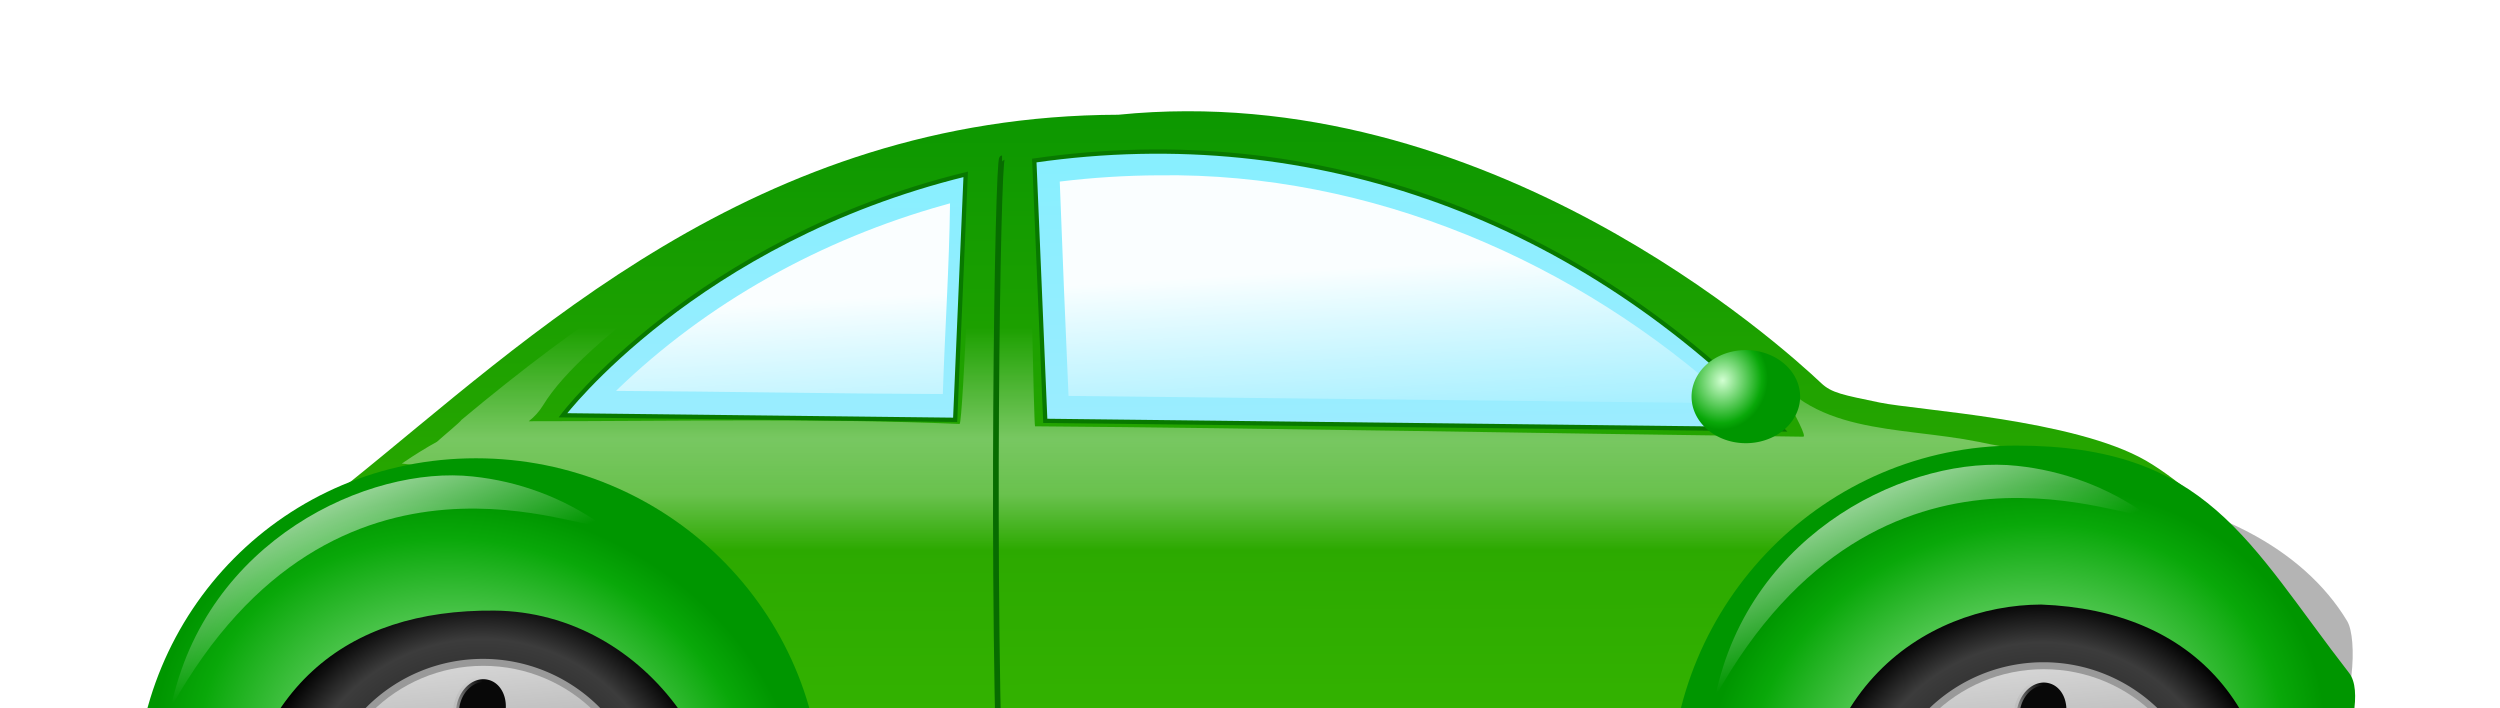 <?xml version="1.0" encoding="UTF-8" standalone="no"?>
<!-- Created with Inkscape (http://www.inkscape.org/) -->
<svg
   xmlns:dc="http://purl.org/dc/elements/1.1/"
   xmlns:cc="http://web.resource.org/cc/"
   xmlns:rdf="http://www.w3.org/1999/02/22-rdf-syntax-ns#"
   xmlns:svg="http://www.w3.org/2000/svg"
   xmlns="http://www.w3.org/2000/svg"
   xmlns:xlink="http://www.w3.org/1999/xlink"
   xmlns:sodipodi="http://sodipodi.sourceforge.net/DTD/sodipodi-0.dtd"
   xmlns:inkscape="http://www.inkscape.org/namespaces/inkscape"
   id="svg2"
   sodipodi:version="0.32"
   inkscape:version="0.46dev+devel"
   sodipodi:docbase="/home/chris/Inkscape graphics"
   sodipodi:docname="Chrisdesign_Beetle_(car).svg"
   inkscape:output_extension="org.inkscape.output.svg.inkscape"
   version="1.0" viewBox="0 0 600 170" overflow="visible">
  <defs
     id="defs4">
    <linearGradient
       inkscape:collect="always"
       id="linearGradient6250">
      <stop
         style="stop-color:#bcbcbc;stop-opacity:1;"
         offset="0"
         id="stop6252" />
      <stop
         style="stop-color:#bcbcbc;stop-opacity:0;"
         offset="1"
         id="stop6254" />
    </linearGradient>
    <linearGradient
       id="linearGradient5267">
      <stop
         style="stop-color:#222222;stop-opacity:1;"
         offset="0"
         id="stop5269" />
      <stop
         id="stop5277"
         offset="0.606"
         style="stop-color:#515151;stop-opacity:1;" />
      <stop
         style="stop-color:#818181;stop-opacity:1;"
         offset="0.626"
         id="stop5279" />
      <stop
         style="stop-color:#888888;stop-opacity:1;"
         offset="1"
         id="stop5271" />
    </linearGradient>
    <linearGradient
       inkscape:collect="always"
       id="linearGradient5247">
      <stop
         style="stop-color:#ffffff;stop-opacity:1;"
         offset="0"
         id="stop5249" />
      <stop
         style="stop-color:#ffffff;stop-opacity:0;"
         offset="1"
         id="stop5251" />
    </linearGradient>
    <linearGradient
       id="linearGradient5234">
      <stop
         style="stop-color:#000000;stop-opacity:1;"
         offset="0"
         id="stop5236" />
      <stop
         id="stop5242"
         offset="0.813"
         style="stop-color:#3c3c3c;stop-opacity:1;" />
      <stop
         style="stop-color:#000000;stop-opacity:1;"
         offset="1"
         id="stop5238" />
    </linearGradient>
    <linearGradient
       id="linearGradient30545">
      <stop
         style="stop-color:#009300;stop-opacity:1;"
         offset="0"
         id="stop30547" />
      <stop
         style="stop-color:#f2fff2;stop-opacity:1;"
         offset="1"
         id="stop30549" />
    </linearGradient>
    <linearGradient
       inkscape:collect="always"
       id="linearGradient28588">
      <stop
         style="stop-color:#ffffff;stop-opacity:1;"
         offset="0"
         id="stop28590" />
      <stop
         style="stop-color:#ffffff;stop-opacity:0;"
         offset="1"
         id="stop28592" />
    </linearGradient>
    <linearGradient
       id="linearGradient16199">
      <stop
         id="stop16201"
         offset="0"
         style="stop-color:#ffffff;stop-opacity:0;" />
      <stop
         style="stop-color:#ffffff;stop-opacity:0.637;"
         offset="0.5"
         id="stop16205" />
      <stop
         id="stop16207"
         offset="0.75"
         style="stop-color:#ffffff;stop-opacity:0.505;" />
      <stop
         id="stop16203"
         offset="1"
         style="stop-color:#ffffff;stop-opacity:0;" />
    </linearGradient>
    <linearGradient
       id="linearGradient16167">
      <stop
         style="stop-color:#ffffff;stop-opacity:0;"
         offset="0"
         id="stop16169" />
      <stop
         id="stop16175"
         offset="0.177"
         style="stop-color:#ffffff;stop-opacity:0.5;" />
      <stop
         style="stop-color:#ffffff;stop-opacity:0;"
         offset="1"
         id="stop16171" />
    </linearGradient>
    <linearGradient
       id="linearGradient16159">
      <stop
         style="stop-color:#ffffff;stop-opacity:1;"
         offset="0"
         id="stop16161" />
      <stop
         style="stop-color:#ffffff;stop-opacity:0;"
         offset="1"
         id="stop16163" />
    </linearGradient>
    <linearGradient
       inkscape:collect="always"
       id="linearGradient16120">
      <stop
         style="stop-color:#ffffff;stop-opacity:1;"
         offset="0"
         id="stop16122" />
      <stop
         style="stop-color:#ffffff;stop-opacity:0;"
         offset="1"
         id="stop16124" />
    </linearGradient>
    <linearGradient
       id="linearGradient14136">
      <stop
         style="stop-color:#9eecff;stop-opacity:1;"
         offset="0"
         id="stop14138" />
      <stop
         style="stop-color:#87efff;stop-opacity:1;"
         offset="1"
         id="stop14140" />
    </linearGradient>
    <linearGradient
       id="linearGradient11157">
      <stop
         style="stop-color:#d2ffd2;stop-opacity:1;"
         offset="0"
         id="stop11159" />
      <stop
         id="stop3244"
         offset="0.865"
         style="stop-color:#09a809;stop-opacity:1;" />
      <stop
         style="stop-color:#009600;stop-opacity:1;"
         offset="1"
         id="stop11161" />
    </linearGradient>
    <linearGradient
       id="linearGradient7271">
      <stop
         style="stop-color:#3fc200;stop-opacity:1;"
         offset="0"
         id="stop7273" />
      <stop
         id="stop16132"
         offset="0.5"
         style="stop-color:#2ca900;stop-opacity:1;" />
      <stop
         style="stop-color:#0a9600;stop-opacity:1;"
         offset="1"
         id="stop7275" />
    </linearGradient>
    <linearGradient
       id="linearGradient7261">
      <stop
         style="stop-color:#acfffd;stop-opacity:1;"
         offset="0"
         id="stop7263" />
      <stop
         style="stop-color:#002099;stop-opacity:1;"
         offset="1"
         id="stop7265" />
    </linearGradient>
    <linearGradient
       inkscape:collect="always"
       xlink:href="#linearGradient16120"
       id="linearGradient24487"
       gradientUnits="userSpaceOnUse"
       gradientTransform="matrix(0.479,0,0,0.498,627.578,237.963)"
       x1="-298.282"
       y1="220.244"
       x2="-261.157"
       y2="309.857" />
    <linearGradient
       inkscape:collect="always"
       xlink:href="#linearGradient16120"
       id="linearGradient24490"
       gradientUnits="userSpaceOnUse"
       gradientTransform="matrix(0.479,0,0,0.498,256.964,240.515)"
       x1="-298.282"
       y1="220.244"
       x2="-261.157"
       y2="309.857" />
    <linearGradient
       inkscape:collect="always"
       xlink:href="#linearGradient14136"
       id="linearGradient24498"
       gradientUnits="userSpaceOnUse"
       gradientTransform="matrix(0.479,0,0,0.498,256.964,240.515)"
       x1="155.671"
       y1="237.284"
       x2="153.826"
       y2="84.905" />
    <radialGradient
       inkscape:collect="always"
       xlink:href="#linearGradient11157"
       id="radialGradient24501"
       gradientUnits="userSpaceOnUse"
       gradientTransform="matrix(-9.7213604e-2,-0.368,0.424,-0.126,692.407,211.62)"
       cx="-425.721"
       cy="-489.543"
       fx="-425.721"
       fy="-489.543"
       r="171.964" />
    <radialGradient
       inkscape:collect="always"
       xlink:href="#linearGradient11157"
       id="radialGradient24504"
       gradientUnits="userSpaceOnUse"
       gradientTransform="matrix(-0.103,0.366,-0.441,-0.134,250.702,490.475)"
       cx="-72.264"
       cy="227.889"
       fx="-72.264"
       fy="227.889"
       r="171.964" />
    <linearGradient
       inkscape:collect="always"
       xlink:href="#linearGradient16199"
       id="linearGradient24507"
       gradientUnits="userSpaceOnUse"
       gradientTransform="matrix(0.479,0,0,0.498,256.964,240.515)"
       x1="159.113"
       y1="169.739"
       x2="159.113"
       y2="277.062" />
    <linearGradient
       inkscape:collect="always"
       xlink:href="#linearGradient7271"
       id="linearGradient24511"
       gradientUnits="userSpaceOnUse"
       gradientTransform="matrix(0.479,0,0,0.498,256.964,240.515)"
       x1="110.133"
       y1="461.759"
       x2="110.21"
       y2="430.164" />
    <linearGradient
       inkscape:collect="always"
       xlink:href="#linearGradient7271"
       id="linearGradient24514"
       gradientUnits="userSpaceOnUse"
       gradientTransform="matrix(0.479,0,0,0.498,256.964,240.515)"
       x1="97.294"
       y1="498.044"
       x2="96.014"
       y2="51.26" />
    <radialGradient
       inkscape:collect="always"
       xlink:href="#linearGradient11157"
       id="radialGradient27586"
       gradientUnits="userSpaceOnUse"
       gradientTransform="matrix(-0.264,0.838,-0.79,-0.244,648.891,-93.629)"
       cx="395.057"
       cy="189.356"
       fx="395.057"
       fy="189.356"
       r="27.198" />
    <linearGradient
       inkscape:collect="always"
       xlink:href="#linearGradient28588"
       id="linearGradient3248"
       gradientUnits="userSpaceOnUse"
       gradientTransform="matrix(1,0,0,1.058,0,-16.571)"
       x1="104.609"
       y1="183.301"
       x2="108.633"
       y2="255.722" />
    <linearGradient
       inkscape:collect="always"
       xlink:href="#linearGradient28588"
       id="linearGradient3252"
       gradientUnits="userSpaceOnUse"
       gradientTransform="matrix(0.548,0,0,0.586,276.485,205.311)"
       x1="104.609"
       y1="183.301"
       x2="108.633"
       y2="255.722" />
    <radialGradient
       inkscape:collect="always"
       xlink:href="#linearGradient5234"
       id="radialGradient8290"
       gradientUnits="userSpaceOnUse"
       cx="173.108"
       cy="532.029"
       fx="173.108"
       fy="532.029"
       r="61.067" />
    <linearGradient
       inkscape:collect="always"
       xlink:href="#linearGradient5247"
       id="linearGradient8292"
       gradientUnits="userSpaceOnUse"
       gradientTransform="matrix(0.675,0,0,0.675,56.533,171.336)"
       x1="137.689"
       y1="430.781"
       x2="147.468"
       y2="534.119" />
    <linearGradient
       inkscape:collect="always"
       xlink:href="#linearGradient6250"
       id="linearGradient8294"
       gradientUnits="userSpaceOnUse"
       x1="132.698"
       y1="563.979"
       x2="120.109"
       y2="549.941" />
    <linearGradient
       inkscape:collect="always"
       xlink:href="#linearGradient6250"
       id="linearGradient8296"
       gradientUnits="userSpaceOnUse"
       x1="132.698"
       y1="563.979"
       x2="120.109"
       y2="549.941" />
    <linearGradient
       inkscape:collect="always"
       xlink:href="#linearGradient6250"
       id="linearGradient8298"
       gradientUnits="userSpaceOnUse"
       x1="132.698"
       y1="563.979"
       x2="120.109"
       y2="549.941" />
    <linearGradient
       inkscape:collect="always"
       xlink:href="#linearGradient6250"
       id="linearGradient8300"
       gradientUnits="userSpaceOnUse"
       x1="132.698"
       y1="563.979"
       x2="120.109"
       y2="549.941" />
    <linearGradient
       inkscape:collect="always"
       xlink:href="#linearGradient6250"
       id="linearGradient8302"
       gradientUnits="userSpaceOnUse"
       x1="132.698"
       y1="563.979"
       x2="120.109"
       y2="549.941" />
    <linearGradient
       inkscape:collect="always"
       xlink:href="#linearGradient6250"
       id="linearGradient8304"
       gradientUnits="userSpaceOnUse"
       x1="132.698"
       y1="563.979"
       x2="120.109"
       y2="549.941" />
    <linearGradient
       inkscape:collect="always"
       xlink:href="#linearGradient6250"
       id="linearGradient8306"
       gradientUnits="userSpaceOnUse"
       x1="132.698"
       y1="563.979"
       x2="120.109"
       y2="549.941" />
    <radialGradient
       inkscape:collect="always"
       xlink:href="#linearGradient16120"
       id="radialGradient8308"
       gradientUnits="userSpaceOnUse"
       cx="177.85"
       cy="532.736"
       fx="177.85"
       fy="532.736"
       r="8.09" />
    <radialGradient
       inkscape:collect="always"
       xlink:href="#linearGradient5234"
       id="radialGradient8338"
       gradientUnits="userSpaceOnUse"
       cx="173.108"
       cy="532.029"
       fx="173.108"
       fy="532.029"
       r="61.067" />
    <linearGradient
       inkscape:collect="always"
       xlink:href="#linearGradient5247"
       id="linearGradient8340"
       gradientUnits="userSpaceOnUse"
       gradientTransform="matrix(0.675,0,0,0.675,56.533,171.336)"
       x1="137.689"
       y1="430.781"
       x2="147.468"
       y2="534.119" />
    <linearGradient
       inkscape:collect="always"
       xlink:href="#linearGradient6250"
       id="linearGradient8342"
       gradientUnits="userSpaceOnUse"
       x1="132.698"
       y1="563.979"
       x2="120.109"
       y2="549.941" />
    <linearGradient
       inkscape:collect="always"
       xlink:href="#linearGradient6250"
       id="linearGradient8344"
       gradientUnits="userSpaceOnUse"
       x1="132.698"
       y1="563.979"
       x2="120.109"
       y2="549.941" />
    <linearGradient
       inkscape:collect="always"
       xlink:href="#linearGradient6250"
       id="linearGradient8346"
       gradientUnits="userSpaceOnUse"
       x1="132.698"
       y1="563.979"
       x2="120.109"
       y2="549.941" />
    <linearGradient
       inkscape:collect="always"
       xlink:href="#linearGradient6250"
       id="linearGradient8348"
       gradientUnits="userSpaceOnUse"
       x1="132.698"
       y1="563.979"
       x2="120.109"
       y2="549.941" />
    <linearGradient
       inkscape:collect="always"
       xlink:href="#linearGradient6250"
       id="linearGradient8350"
       gradientUnits="userSpaceOnUse"
       x1="132.698"
       y1="563.979"
       x2="120.109"
       y2="549.941" />
    <linearGradient
       inkscape:collect="always"
       xlink:href="#linearGradient6250"
       id="linearGradient8352"
       gradientUnits="userSpaceOnUse"
       x1="132.698"
       y1="563.979"
       x2="120.109"
       y2="549.941" />
    <linearGradient
       inkscape:collect="always"
       xlink:href="#linearGradient6250"
       id="linearGradient8354"
       gradientUnits="userSpaceOnUse"
       x1="132.698"
       y1="563.979"
       x2="120.109"
       y2="549.941" />
    <radialGradient
       inkscape:collect="always"
       xlink:href="#linearGradient16120"
       id="radialGradient8356"
       gradientUnits="userSpaceOnUse"
       cx="177.85"
       cy="532.736"
       fx="177.85"
       fy="532.736"
       r="8.09" />
    <filter
       inkscape:collect="always"
       x="-0.018"
       width="1.036"
       y="-0.487"
       height="1.975"
       id="filter13283">
      <feGaussianBlur
         inkscape:collect="always"
         stdDeviation="4.544"
         id="feGaussianBlur13285" />
    </filter>
  </defs>
  <sodipodi:namedview
     id="base"
     pagecolor="#ffffff"
     bordercolor="#666666"
     borderopacity="1.0"
     inkscape:pageopacity="0.0"
     inkscape:pageshadow="2"
     inkscape:zoom="0.6763238"
     inkscape:cx="230.6076"
     inkscape:cy="203.01154"
     inkscape:document-units="px"
     inkscape:current-layer="layer1"
     showguides="true"
     inkscape:guide-bbox="true"
     inkscape:window-width="1024"
     inkscape:window-height="683"
     inkscape:window-x="0"
     inkscape:window-y="27" />
  <g
     inkscape:label="Ebene 1"
     inkscape:groupmode="layer"
     id="layer1"
     transform="translate(-42.879,-246.435)">
    <g
       id="g2329">
      <rect
         inkscape:export-ydpi="120.41201"
         inkscape:export-xdpi="120.41201"
         inkscape:export-filename="/home/chris/Inkscape graphics/Clipart-Beetle.png"
         rx="57.77"
         ry="9.144"
         transform="matrix(0.992,0,0,2.822,20.732,-862.742)"
         y="469.699"
         x="81.976"
         height="18.287"
         width="509.515"
         id="rect9337"
         style="opacity:1;color:#000000;fill:#666666;fill-opacity:1;fill-rule:evenodd;stroke:#bcbcbc;stroke-width:0.6;stroke-linecap:butt;stroke-linejoin:miter;marker:none;marker-start:none;marker-mid:none;marker-end:none;stroke-miterlimit:4;stroke-dasharray:none;stroke-dashoffset:0;stroke-opacity:1;visibility:visible;display:inline;overflow:visible;filter:url(#filter13283);enable-background:accumulate" />
      <path
         inkscape:export-ydpi="120.41201"
         inkscape:export-xdpi="120.41201"
         inkscape:export-filename="/home/chris/Inkscape graphics/Clipart-Beetle.png"
         sodipodi:nodetypes="cccccc"
         style="fill:#000000;fill-rule:evenodd;stroke:#000000;stroke-width:1px;stroke-linecap:butt;stroke-linejoin:miter;stroke-opacity:1"
         d="M 478.229,466.068 L 592.32,458.963 L 595.88,450.149 L 581.926,415.599 L 477.239,410.047 C 477.569,428.721 477.899,388.205 478.229,466.068 z"
         id="path8312" />
      <path
         inkscape:export-ydpi="120.41201"
         inkscape:export-xdpi="120.41201"
         inkscape:export-filename="/home/chris/Inkscape graphics/Clipart-Beetle.png"
         sodipodi:nodetypes="ccssccsscszsc"
         id="path4342"
         d="M 311.275,273.972 C 223.927,274.234 169.321,328.153 126.263,362.651 C 135.672,358.995 145.921,356.999 156.639,356.999 C 202.493,356.999 239.709,393.737 239.709,439.015 C 239.709,448.907 237.931,458.395 234.676,467.178 L 450.409,466.633 C 446.805,457.449 444.822,447.458 444.822,437.022 C 444.822,391.744 482.038,355.006 527.892,355.006 C 544.121,355.006 559.266,359.615 572.063,367.57 C 566.994,363.168 562.087,359.403 557.924,356.999 C 540.671,347.037 502.998,344.913 494.026,343.05 C 485.151,341.207 482.471,340.748 479.976,338.395 C 470.717,329.659 399.578,265.072 311.275,273.972 z"
         style="fill:url(#linearGradient24514);fill-opacity:1;fill-rule:evenodd;stroke:none;stroke-width:1px;stroke-linecap:butt;stroke-linejoin:miter;stroke-opacity:1" />
      <path
         inkscape:export-ydpi="120.41201"
         inkscape:export-xdpi="120.41201"
         inkscape:export-filename="/home/chris/Inkscape graphics/Clipart-Beetle.png"
         id="path12136"
         d="M 239.103,451.445 L 448.022,450.883 L 451.27,467.197 L 229.361,467.197 L 239.103,451.445 z"
         style="color:#000000;fill:url(#linearGradient24511);fill-opacity:1;fill-rule:evenodd;stroke:none;stroke-width:1px;stroke-linecap:butt;stroke-linejoin:miter;marker:none;marker-start:none;marker-mid:none;marker-end:none;stroke-miterlimit:4;stroke-dasharray:none;stroke-dashoffset:0;stroke-opacity:1;visibility:visible;display:inline;overflow:visible;enable-background:accumulate" />
      <path
         inkscape:export-ydpi="120.41201"
         inkscape:export-xdpi="120.41201"
         inkscape:export-filename="/home/chris/Inkscape graphics/Clipart-Beetle.png"
         sodipodi:nodetypes="ccsc"
         id="path2371"
         d="M 547.355,364.163 C 568.271,382.816 586.51,403.017 601.607,424.538 C 607.944,416.506 608.713,399.669 606.192,395.48 C 595.603,377.885 573.35,366.679 547.355,364.163 z"
         style="opacity:0.992;fill:#b3b3b3;fill-opacity:1;fill-rule:evenodd;stroke:none;stroke-width:1.909px;stroke-linecap:butt;stroke-linejoin:miter;stroke-opacity:1" />
      <path
         inkscape:export-ydpi="120.41201"
         inkscape:export-xdpi="120.41201"
         inkscape:export-filename="/home/chris/Inkscape graphics/Clipart-Beetle.png"
         sodipodi:nodetypes="ccccccccccccsssccscsc"
         id="path16188"
         d="M 248.651,289.634 C 248.301,289.753 247.952,289.872 247.602,289.992 C 212.831,301.965 182.003,323.519 153.628,347.206 C 153.244,347.82 149.79,350.628 147.742,352.469 C 145.406,353.736 142.64,355.425 139.309,357.684 C 173.348,361.107 212.637,384.698 222.529,411.287 C 226.252,420.941 227.757,431.142 227.427,441.288 C 308.401,441.231 389.291,437.496 470.24,436.352 C 473.53,413.04 489.746,392.676 508.48,375.79 C 514.351,370.202 521.444,365.39 526.604,359.381 C 527.818,357.555 526.778,355.242 525.615,353.885 C 526.521,353.794 525.531,354.148 517.899,352.509 C 498.315,348.555 476.849,351.111 465.981,332.613 C 465.103,331.118 477.352,351.263 475.661,351.241 C 409.989,350.393 348.049,349.185 291.289,348.749 C 291.001,348.747 290.113,298.342 289.58,285.678 C 287.811,285.598 277.616,287.195 276.435,287.397 C 276.291,288.59 274.029,348.224 273.175,348.187 C 239.781,346.768 206.363,347.535 169.79,347.533 C 171.134,346.475 172.309,345.204 173.25,343.657 C 182.901,327.778 219.262,303.028 248.651,289.634 z"
         style="opacity:0.6;fill:url(#linearGradient24507);fill-opacity:1;fill-rule:evenodd;stroke:none;stroke-width:1px;stroke-linecap:butt;stroke-linejoin:miter;stroke-opacity:1" />
      <path
         inkscape:export-ydpi="120.41201"
         inkscape:export-xdpi="120.41201"
         inkscape:export-filename="/home/chris/Inkscape graphics/Clipart-Beetle.png"
         id="path8310"
         d="M 94.383,451.332 L 215.385,466.177 L 221.663,450.761 L 207.394,414.792 L 104.086,409.653 L 94.383,451.332 z"
         style="fill:#000000;fill-rule:evenodd;stroke:#000000;stroke-width:1px;stroke-linecap:butt;stroke-linejoin:miter;stroke-opacity:1" />
      <g
         inkscape:export-ydpi="120.41201"
         inkscape:export-xdpi="120.41201"
         inkscape:export-filename="/home/chris/Inkscape graphics/Clipart-Beetle.png"
         transform="matrix(0.921,0,0,0.921,-0.879,-44.496)"
         id="g8277">
        <path
           sodipodi:type="arc"
           style="opacity:1;color:#000000;fill:url(#radialGradient8290);fill-opacity:1;fill-rule:evenodd;stroke:none;stroke-width:11.4;stroke-linecap:butt;stroke-linejoin:miter;marker:none;marker-start:none;marker-mid:none;marker-end:none;stroke-miterlimit:4;stroke-dasharray:none;stroke-dashoffset:0;stroke-opacity:1;visibility:visible;display:inline;overflow:visible;enable-background:accumulate"
           id="path3292"
           sodipodi:cx="173.10789"
           sodipodi:cy="532.02911"
           sodipodi:rx="61.067215"
           sodipodi:ry="61.067215"
           d="M 234.175,532.029 A 61.067,61.067 0 1 1 112.041,532.029 A 61.067,61.067 0 1 1 234.175,532.029 z" />
        <path
           d="M 234.175,532.029 A 61.067,61.067 0 1 1 112.041,532.029 A 61.067,61.067 0 1 1 234.175,532.029 z"
           sodipodi:ry="61.067215"
           sodipodi:rx="61.067215"
           sodipodi:cy="532.02911"
           sodipodi:cx="173.10789"
           id="path3294"
           style="opacity:1;color:#000000;fill:#999999;fill-opacity:1;fill-rule:evenodd;stroke:none;stroke-width:11.4;stroke-linecap:butt;stroke-linejoin:miter;marker:none;marker-start:none;marker-mid:none;marker-end:none;stroke-miterlimit:4;stroke-dasharray:none;stroke-dashoffset:0;stroke-opacity:1;visibility:visible;display:inline;overflow:visible;enable-background:accumulate"
           sodipodi:type="arc"
           transform="matrix(0.702,0,0,0.702,51.835,156.964)" />
        <path
           style="color:#000000;fill:url(#linearGradient8292);fill-opacity:1;fill-rule:evenodd;stroke:none;stroke-width:11.4;stroke-linecap:butt;stroke-linejoin:miter;marker:none;marker-start:none;marker-mid:none;marker-end:none;stroke-miterlimit:4;stroke-dashoffset:0;stroke-opacity:1;visibility:visible;display:inline;overflow:visible;enable-background:accumulate"
           d="M 214.68,530.635 C 178.886,489.457 168.621,541.004 132.198,530.635 C 132.198,507.87 150.674,489.394 173.439,489.394 C 196.204,489.394 214.68,507.87 214.68,530.635 z"
           id="path5244"
           sodipodi:nodetypes="ccsc" />
        <path
           inkscape:transform-center-y="-16.654876"
           inkscape:transform-center-x="21.230077"
           transform="matrix(0.405,0.519,-0.52,0.405,387.19,223.249)"
           d="M 136.578,553.786 A 12.1,9.614 0 1 1 112.379,553.786 A 12.1,9.614 0 1 1 136.578,553.786 z"
           sodipodi:ry="9.6135044"
           sodipodi:rx="12.099755"
           sodipodi:cy="553.78595"
           sodipodi:cx="124.4783"
           id="path6262"
           style="color:#000000;fill:#080808;fill-opacity:1;fill-rule:evenodd;stroke:url(#linearGradient8294);stroke-width:2.321;stroke-linecap:butt;stroke-linejoin:miter;marker:none;marker-start:none;marker-mid:none;marker-end:none;stroke-miterlimit:4;stroke-dasharray:none;stroke-dashoffset:0;stroke-opacity:1;visibility:visible;display:inline;overflow:visible;enable-background:accumulate"
           sodipodi:type="arc" />
        <path
           sodipodi:type="arc"
           style="color:#000000;fill:#080808;fill-opacity:1;fill-rule:evenodd;stroke:url(#linearGradient8296);stroke-width:2.321;stroke-linecap:butt;stroke-linejoin:miter;marker:none;marker-start:none;marker-mid:none;marker-end:none;stroke-miterlimit:4;stroke-dasharray:none;stroke-dashoffset:0;stroke-opacity:1;visibility:visible;display:inline;overflow:visible;enable-background:accumulate"
           id="path6266"
           sodipodi:cx="124.4783"
           sodipodi:cy="553.78595"
           sodipodi:rx="12.099755"
           sodipodi:ry="9.6135044"
           d="M 136.578,553.786 A 12.1,9.614 0 1 1 112.379,553.786 A 12.1,9.614 0 1 1 136.578,553.786 z"
           transform="matrix(-0.158,0.639,-0.64,-0.159,546.92,509.281)"
           inkscape:transform-center-x="0.013070025"
           inkscape:transform-center-y="-26.983385" />
        <path
           inkscape:transform-center-y="-16.582661"
           inkscape:transform-center-x="-21.286522"
           transform="matrix(-0.602,0.268,-0.268,-0.602,419.482,812.782)"
           d="M 136.578,553.786 A 12.1,9.614 0 1 1 112.379,553.786 A 12.1,9.614 0 1 1 136.578,553.786 z"
           sodipodi:ry="9.6135044"
           sodipodi:rx="12.099755"
           sodipodi:cy="553.78595"
           sodipodi:cx="124.4783"
           id="path6270"
           style="color:#000000;fill:#080808;fill-opacity:1;fill-rule:evenodd;stroke:url(#linearGradient8298);stroke-width:2.321;stroke-linecap:butt;stroke-linejoin:miter;marker:none;marker-start:none;marker-mid:none;marker-end:none;stroke-miterlimit:4;stroke-dasharray:none;stroke-dashoffset:0;stroke-opacity:1;visibility:visible;display:inline;overflow:visible;enable-background:accumulate"
           sodipodi:type="arc" />
        <path
           sodipodi:type="arc"
           style="color:#000000;fill:#080808;fill-opacity:1;fill-rule:evenodd;stroke:url(#linearGradient8300);stroke-width:2.321;stroke-linecap:butt;stroke-linejoin:miter;marker:none;marker-start:none;marker-mid:none;marker-end:none;stroke-miterlimit:4;stroke-dasharray:none;stroke-dashoffset:0;stroke-opacity:1;visibility:visible;display:inline;overflow:visible;enable-background:accumulate"
           id="path6274"
           sodipodi:cx="124.4783"
           sodipodi:cy="553.78595"
           sodipodi:rx="12.099755"
           sodipodi:ry="9.6135044"
           d="M 136.578,553.786 A 12.1,9.614 0 1 1 112.379,553.786 A 12.1,9.614 0 1 1 136.578,553.786 z"
           transform="matrix(-0.597,-0.277,0.277,-0.598,122.778,901.932)"
           inkscape:transform-center-x="-26.495842"
           inkscape:transform-center-y="5.1061016" />
        <path
           inkscape:transform-center-y="23.754193"
           inkscape:transform-center-x="-12.799929"
           transform="matrix(-0.163,-0.638,0.639,-0.164,-146.514,726.569)"
           d="M 136.578,553.786 A 12.1,9.614 0 1 1 112.379,553.786 A 12.1,9.614 0 1 1 136.578,553.786 z"
           sodipodi:ry="9.6135044"
           sodipodi:rx="12.099755"
           sodipodi:cy="553.78595"
           sodipodi:cx="124.4783"
           id="path6278"
           style="color:#000000;fill:#080808;fill-opacity:1;fill-rule:evenodd;stroke:url(#linearGradient8302);stroke-width:2.321;stroke-linecap:butt;stroke-linejoin:miter;marker:none;marker-start:none;marker-mid:none;marker-end:none;stroke-miterlimit:4;stroke-dasharray:none;stroke-dashoffset:0;stroke-opacity:1;visibility:visible;display:inline;overflow:visible;enable-background:accumulate"
           sodipodi:type="arc" />
        <path
           sodipodi:type="arc"
           style="color:#000000;fill:#080808;fill-opacity:1;fill-rule:evenodd;stroke:url(#linearGradient8304);stroke-width:2.321;stroke-linecap:butt;stroke-linejoin:miter;marker:none;marker-start:none;marker-mid:none;marker-end:none;stroke-miterlimit:4;stroke-dasharray:none;stroke-dashoffset:0;stroke-opacity:1;visibility:visible;display:inline;overflow:visible;enable-background:accumulate"
           id="path6282"
           sodipodi:cx="124.4783"
           sodipodi:cy="553.78595"
           sodipodi:rx="12.099755"
           sodipodi:ry="9.6135044"
           d="M 136.578,553.786 A 12.1,9.614 0 1 1 112.379,553.786 A 12.1,9.614 0 1 1 136.578,553.786 z"
           transform="matrix(0.425,-0.503,0.503,0.425,-171.833,383.918)"
           inkscape:transform-center-x="11.939773"
           inkscape:transform-center-y="24.197983" />
        <path
           sodipodi:type="arc"
           style="color:#000000;fill:#080808;fill-opacity:1;fill-rule:evenodd;stroke:url(#linearGradient8306);stroke-width:2.321;stroke-linecap:butt;stroke-linejoin:miter;marker:none;marker-start:none;marker-mid:none;marker-end:none;stroke-miterlimit:4;stroke-dasharray:none;stroke-dashoffset:0;stroke-opacity:1;visibility:visible;display:inline;overflow:visible;enable-background:accumulate"
           id="path6288"
           sodipodi:cx="124.4783"
           sodipodi:cy="553.78595"
           sodipodi:rx="12.099755"
           sodipodi:ry="9.6135044"
           d="M 136.578,553.786 A 12.1,9.614 0 1 1 112.379,553.786 A 12.1,9.614 0 1 1 136.578,553.786 z"
           transform="matrix(0.658,2.5187524e-2,-2.5216986e-2,0.659,76.118,168.629)"
           inkscape:transform-center-x="26.41799"
           inkscape:transform-center-y="5.4946482" />
        <path
           sodipodi:type="arc"
           style="opacity:0.377;color:#000000;fill:url(#radialGradient8308);fill-opacity:1;fill-rule:evenodd;stroke:#bcbcbc;stroke-width:0.6;stroke-linecap:butt;stroke-linejoin:miter;marker:none;marker-start:none;marker-mid:none;marker-end:none;stroke-miterlimit:4;stroke-dasharray:none;stroke-dashoffset:0;stroke-opacity:1;visibility:visible;display:inline;overflow:visible;enable-background:accumulate"
           id="path6329"
           sodipodi:cx="176.19232"
           sodipodi:cy="531.07819"
           sodipodi:rx="7.7902536"
           sodipodi:ry="7.7902536"
           d="M 183.983,531.078 A 7.79,7.79 0 1 1 168.402,531.078 A 7.79,7.79 0 1 1 183.983,531.078 z"
           transform="translate(-2.753,-0.375)" />
      </g>
      <path
         inkscape:export-ydpi="120.41201"
         inkscape:export-xdpi="120.41201"
         inkscape:export-filename="/home/chris/Inkscape graphics/Clipart-Beetle.png"
         sodipodi:nodetypes="ccczccsc"
         id="path2378"
         d="M 157.111,356.422 C 111.257,356.422 75.319,393.175 75.319,438.453 C 75.806,450.53 88.303,450.162 98.206,453.85 C 102.074,411.667 125.698,392.659 161.54,392.979 C 198.239,393.299 225.008,431.25 215.404,467.196 L 234.533,467.16 C 238.125,457.989 240.166,448.871 240.166,438.453 C 240.166,393.175 202.965,356.422 157.111,356.422 z"
         style="color:#000000;fill:url(#radialGradient24504);fill-opacity:1;fill-rule:nonzero;stroke:none;stroke-width:2.9;stroke-linecap:butt;stroke-linejoin:miter;marker:none;marker-start:none;marker-mid:none;marker-end:none;stroke-miterlimit:4;stroke-dashoffset:0;stroke-opacity:1;visibility:visible;display:inline;overflow:visible;enable-background:accumulate" />
      <g
         inkscape:export-ydpi="120.41201"
         inkscape:export-xdpi="120.41201"
         inkscape:export-filename="/home/chris/Inkscape graphics/Clipart-Beetle.png"
         id="g8314"
         transform="matrix(0.921,0,0,0.921,373.653,-43.689)">
        <path
           d="M 234.175,532.029 A 61.067,61.067 0 1 1 112.041,532.029 A 61.067,61.067 0 1 1 234.175,532.029 z"
           sodipodi:ry="61.067215"
           sodipodi:rx="61.067215"
           sodipodi:cy="532.02911"
           sodipodi:cx="173.10789"
           id="path8316"
           style="opacity:1;color:#000000;fill:url(#radialGradient8338);fill-opacity:1;fill-rule:evenodd;stroke:none;stroke-width:11.4;stroke-linecap:butt;stroke-linejoin:miter;marker:none;marker-start:none;marker-mid:none;marker-end:none;stroke-miterlimit:4;stroke-dasharray:none;stroke-dashoffset:0;stroke-opacity:1;visibility:visible;display:inline;overflow:visible;enable-background:accumulate"
           sodipodi:type="arc" />
        <path
           transform="matrix(0.702,0,0,0.702,51.835,156.964)"
           sodipodi:type="arc"
           style="opacity:1;color:#000000;fill:#999999;fill-opacity:1;fill-rule:evenodd;stroke:none;stroke-width:11.4;stroke-linecap:butt;stroke-linejoin:miter;marker:none;marker-start:none;marker-mid:none;marker-end:none;stroke-miterlimit:4;stroke-dasharray:none;stroke-dashoffset:0;stroke-opacity:1;visibility:visible;display:inline;overflow:visible;enable-background:accumulate"
           id="path8318"
           sodipodi:cx="173.10789"
           sodipodi:cy="532.02911"
           sodipodi:rx="61.067215"
           sodipodi:ry="61.067215"
           d="M 234.175,532.029 A 61.067,61.067 0 1 1 112.041,532.029 A 61.067,61.067 0 1 1 234.175,532.029 z" />
        <path
           sodipodi:nodetypes="ccsc"
           id="path8320"
           d="M 214.68,530.635 C 178.886,489.457 168.621,541.004 132.198,530.635 C 132.198,507.87 150.674,489.394 173.439,489.394 C 196.204,489.394 214.68,507.87 214.68,530.635 z"
           style="color:#000000;fill:url(#linearGradient8340);fill-opacity:1;fill-rule:evenodd;stroke:none;stroke-width:11.4;stroke-linecap:butt;stroke-linejoin:miter;marker:none;marker-start:none;marker-mid:none;marker-end:none;stroke-miterlimit:4;stroke-dashoffset:0;stroke-opacity:1;visibility:visible;display:inline;overflow:visible;enable-background:accumulate" />
        <path
           sodipodi:type="arc"
           style="color:#000000;fill:#080808;fill-opacity:1;fill-rule:evenodd;stroke:url(#linearGradient8342);stroke-width:2.321;stroke-linecap:butt;stroke-linejoin:miter;marker:none;marker-start:none;marker-mid:none;marker-end:none;stroke-miterlimit:4;stroke-dasharray:none;stroke-dashoffset:0;stroke-opacity:1;visibility:visible;display:inline;overflow:visible;enable-background:accumulate"
           id="path8322"
           sodipodi:cx="124.4783"
           sodipodi:cy="553.78595"
           sodipodi:rx="12.099755"
           sodipodi:ry="9.6135044"
           d="M 136.578,553.786 A 12.1,9.614 0 1 1 112.379,553.786 A 12.1,9.614 0 1 1 136.578,553.786 z"
           transform="matrix(0.405,0.519,-0.52,0.405,387.19,223.249)"
           inkscape:transform-center-x="21.230077"
           inkscape:transform-center-y="-16.654876" />
        <path
           inkscape:transform-center-y="-26.983385"
           inkscape:transform-center-x="0.013070025"
           transform="matrix(-0.158,0.639,-0.64,-0.159,546.92,509.281)"
           d="M 136.578,553.786 A 12.1,9.614 0 1 1 112.379,553.786 A 12.1,9.614 0 1 1 136.578,553.786 z"
           sodipodi:ry="9.6135044"
           sodipodi:rx="12.099755"
           sodipodi:cy="553.78595"
           sodipodi:cx="124.4783"
           id="path8324"
           style="color:#000000;fill:#080808;fill-opacity:1;fill-rule:evenodd;stroke:url(#linearGradient8344);stroke-width:2.321;stroke-linecap:butt;stroke-linejoin:miter;marker:none;marker-start:none;marker-mid:none;marker-end:none;stroke-miterlimit:4;stroke-dasharray:none;stroke-dashoffset:0;stroke-opacity:1;visibility:visible;display:inline;overflow:visible;enable-background:accumulate"
           sodipodi:type="arc" />
        <path
           sodipodi:type="arc"
           style="color:#000000;fill:#080808;fill-opacity:1;fill-rule:evenodd;stroke:url(#linearGradient8346);stroke-width:2.321;stroke-linecap:butt;stroke-linejoin:miter;marker:none;marker-start:none;marker-mid:none;marker-end:none;stroke-miterlimit:4;stroke-dasharray:none;stroke-dashoffset:0;stroke-opacity:1;visibility:visible;display:inline;overflow:visible;enable-background:accumulate"
           id="path8326"
           sodipodi:cx="124.4783"
           sodipodi:cy="553.78595"
           sodipodi:rx="12.099755"
           sodipodi:ry="9.6135044"
           d="M 136.578,553.786 A 12.1,9.614 0 1 1 112.379,553.786 A 12.1,9.614 0 1 1 136.578,553.786 z"
           transform="matrix(-0.602,0.268,-0.268,-0.602,419.482,812.782)"
           inkscape:transform-center-x="-21.286522"
           inkscape:transform-center-y="-16.582661" />
        <path
           inkscape:transform-center-y="5.1061016"
           inkscape:transform-center-x="-26.495842"
           transform="matrix(-0.597,-0.277,0.277,-0.598,122.778,901.932)"
           d="M 136.578,553.786 A 12.1,9.614 0 1 1 112.379,553.786 A 12.1,9.614 0 1 1 136.578,553.786 z"
           sodipodi:ry="9.6135044"
           sodipodi:rx="12.099755"
           sodipodi:cy="553.78595"
           sodipodi:cx="124.4783"
           id="path8328"
           style="color:#000000;fill:#080808;fill-opacity:1;fill-rule:evenodd;stroke:url(#linearGradient8348);stroke-width:2.321;stroke-linecap:butt;stroke-linejoin:miter;marker:none;marker-start:none;marker-mid:none;marker-end:none;stroke-miterlimit:4;stroke-dasharray:none;stroke-dashoffset:0;stroke-opacity:1;visibility:visible;display:inline;overflow:visible;enable-background:accumulate"
           sodipodi:type="arc" />
        <path
           sodipodi:type="arc"
           style="color:#000000;fill:#080808;fill-opacity:1;fill-rule:evenodd;stroke:url(#linearGradient8350);stroke-width:2.321;stroke-linecap:butt;stroke-linejoin:miter;marker:none;marker-start:none;marker-mid:none;marker-end:none;stroke-miterlimit:4;stroke-dasharray:none;stroke-dashoffset:0;stroke-opacity:1;visibility:visible;display:inline;overflow:visible;enable-background:accumulate"
           id="path8330"
           sodipodi:cx="124.4783"
           sodipodi:cy="553.78595"
           sodipodi:rx="12.099755"
           sodipodi:ry="9.6135044"
           d="M 136.578,553.786 A 12.1,9.614 0 1 1 112.379,553.786 A 12.1,9.614 0 1 1 136.578,553.786 z"
           transform="matrix(-0.163,-0.638,0.639,-0.164,-146.514,726.569)"
           inkscape:transform-center-x="-12.799929"
           inkscape:transform-center-y="23.754193" />
        <path
           inkscape:transform-center-y="24.197983"
           inkscape:transform-center-x="11.939773"
           transform="matrix(0.425,-0.503,0.503,0.425,-171.833,383.918)"
           d="M 136.578,553.786 A 12.1,9.614 0 1 1 112.379,553.786 A 12.1,9.614 0 1 1 136.578,553.786 z"
           sodipodi:ry="9.6135044"
           sodipodi:rx="12.099755"
           sodipodi:cy="553.78595"
           sodipodi:cx="124.4783"
           id="path8332"
           style="color:#000000;fill:#080808;fill-opacity:1;fill-rule:evenodd;stroke:url(#linearGradient8352);stroke-width:2.321;stroke-linecap:butt;stroke-linejoin:miter;marker:none;marker-start:none;marker-mid:none;marker-end:none;stroke-miterlimit:4;stroke-dasharray:none;stroke-dashoffset:0;stroke-opacity:1;visibility:visible;display:inline;overflow:visible;enable-background:accumulate"
           sodipodi:type="arc" />
        <path
           inkscape:transform-center-y="5.4946482"
           inkscape:transform-center-x="26.41799"
           transform="matrix(0.658,2.5187524e-2,-2.5216986e-2,0.659,76.118,168.629)"
           d="M 136.578,553.786 A 12.1,9.614 0 1 1 112.379,553.786 A 12.1,9.614 0 1 1 136.578,553.786 z"
           sodipodi:ry="9.6135044"
           sodipodi:rx="12.099755"
           sodipodi:cy="553.78595"
           sodipodi:cx="124.4783"
           id="path8334"
           style="color:#000000;fill:#080808;fill-opacity:1;fill-rule:evenodd;stroke:url(#linearGradient8354);stroke-width:2.321;stroke-linecap:butt;stroke-linejoin:miter;marker:none;marker-start:none;marker-mid:none;marker-end:none;stroke-miterlimit:4;stroke-dasharray:none;stroke-dashoffset:0;stroke-opacity:1;visibility:visible;display:inline;overflow:visible;enable-background:accumulate"
           sodipodi:type="arc" />
        <path
           transform="translate(-2.753,-0.375)"
           d="M 183.983,531.078 A 7.79,7.79 0 1 1 168.402,531.078 A 7.79,7.79 0 1 1 183.983,531.078 z"
           sodipodi:ry="7.7902536"
           sodipodi:rx="7.7902536"
           sodipodi:cy="531.07819"
           sodipodi:cx="176.19232"
           id="path8336"
           style="opacity:0.377;color:#000000;fill:url(#radialGradient8356);fill-opacity:1;fill-rule:evenodd;stroke:#bcbcbc;stroke-width:0.6;stroke-linecap:butt;stroke-linejoin:miter;marker:none;marker-start:none;marker-mid:none;marker-end:none;stroke-miterlimit:4;stroke-dasharray:none;stroke-dashoffset:0;stroke-opacity:1;visibility:visible;display:inline;overflow:visible;enable-background:accumulate"
           sodipodi:type="arc" />
      </g>
      <path
         inkscape:export-ydpi="120.41201"
         inkscape:export-xdpi="120.41201"
         inkscape:export-filename="/home/chris/Inkscape graphics/Clipart-Beetle.png"
         style="color:#000000;fill:url(#radialGradient24501);fill-opacity:1;fill-rule:nonzero;stroke:none;stroke-width:2.9;stroke-linecap:butt;stroke-linejoin:miter;marker:none;marker-start:none;marker-mid:none;marker-end:none;stroke-miterlimit:4;stroke-dasharray:none;stroke-dashoffset:0;stroke-opacity:1;visibility:visible;display:inline;overflow:visible;enable-background:accumulate"
         d="M 526.788,353.377 C 572.642,353.377 582.381,376.65 606.663,407.945 C 613.032,416.154 596.58,449.398 592.988,458.757 L 589.035,458.064 C 591.202,416.653 569.597,392.932 532.751,391.527 C 505.208,391.633 471.257,412.494 478.671,466.737 L 449.29,467.246 C 445.698,457.887 443.733,447.722 443.733,437.091 C 443.733,390.884 480.934,353.377 526.788,353.377 z"
         id="path3357"
         sodipodi:nodetypes="cscccccsc" />
      <path
         inkscape:export-ydpi="120.41201"
         inkscape:export-xdpi="120.41201"
         inkscape:export-filename="/home/chris/Inkscape graphics/Clipart-Beetle.png"
         sodipodi:nodetypes="cccccccc"
         id="path4328"
         d="M 291.11,284.963 L 293.746,347.44 L 470.64,349.495 C 422.499,299.151 358.813,275.182 291.11,284.963 z M 274.648,288.279 C 209.781,304.187 177.978,346.101 177.978,346.101 L 272.117,347.191 L 274.648,288.279 z"
         style="fill:url(#linearGradient24498);fill-opacity:1;fill-rule:evenodd;stroke:#087900;stroke-width:1.026;stroke-linecap:butt;stroke-linejoin:miter;stroke-miterlimit:4;stroke-dasharray:none;stroke-opacity:1" />
      <path
         inkscape:export-ydpi="120.41201"
         inkscape:export-xdpi="120.41201"
         inkscape:export-filename="/home/chris/Inkscape graphics/Clipart-Beetle.png"
         id="path16269"
         d="M 320.987,288.509 C 313.045,288.55 305.105,289.051 297.22,290.013 C 297.866,307.164 298.567,324.312 299.327,341.458 C 352.475,342.068 405.624,342.636 458.773,343.222 C 421.386,309.071 371.796,287.803 320.987,288.509 z M 269.465,295.633 C 240.175,303.834 212.662,318.957 190.717,340.248 C 216.865,340.393 243.009,340.918 269.156,341.008 C 269.649,325.748 270.701,310.507 270.886,295.236 C 270.412,295.368 269.938,295.501 269.465,295.633 z"
         style="opacity:0.958;fill:url(#linearGradient3252);fill-opacity:1;fill-rule:evenodd;stroke:none;stroke-width:2.1;stroke-linecap:butt;stroke-linejoin:miter;stroke-miterlimit:4;stroke-dasharray:none;stroke-opacity:1" />
      <path
         inkscape:export-ydpi="120.41201"
         inkscape:export-xdpi="120.41201"
         inkscape:export-filename="/home/chris/Inkscape graphics/Clipart-Beetle.png"
         transform="matrix(0.479,0,0,0.498,267.113,242.519)"
         d="M 433.812,199.017 A 27.198,22.439 0 1 1 379.416,199.017 A 27.198,22.439 0 1 1 433.812,199.017 z"
         sodipodi:ry="22.438555"
         sodipodi:rx="27.198248"
         sodipodi:cy="199.01715"
         sodipodi:cx="406.6138"
         id="path4334"
         style="color:#000000;fill:url(#radialGradient27586);fill-opacity:1;fill-rule:nonzero;stroke:none;stroke-width:2.9;stroke-linecap:butt;stroke-linejoin:miter;marker:none;marker-start:none;marker-mid:none;marker-end:none;stroke-miterlimit:4;stroke-dasharray:none;stroke-dashoffset:0;stroke-opacity:1;visibility:visible;display:inline;overflow:visible;enable-background:accumulate"
         sodipodi:type="arc" />
      <path
         inkscape:export-ydpi="120.41201"
         inkscape:export-xdpi="120.41201"
         inkscape:export-filename="/home/chris/Inkscape graphics/Clipart-Beetle.png"
         sodipodi:nodetypes="cc"
         id="path4336"
         d="M 283.377,284.448 C 282.3,284.448 280.644,388.106 283.377,451.791"
         style="fill:none;fill-rule:evenodd;stroke:#076c00;stroke-width:1.368;stroke-linecap:butt;stroke-linejoin:miter;stroke-miterlimit:4;stroke-dasharray:none;stroke-opacity:1" />
      <path
         inkscape:export-ydpi="120.41201"
         inkscape:export-xdpi="120.41201"
         inkscape:export-filename="/home/chris/Inkscape graphics/Clipart-Beetle.png"
         sodipodi:nodetypes="cccc"
         id="path15113"
         d="M 156.364,360.793 C 131.415,358.055 92.195,376.028 83.931,416.236 C 123.639,344.947 185.279,375.582 187.096,372.281 C 177.95,365.836 167.312,361.934 156.364,360.793 z"
         style="opacity:0.969;color:#000000;fill:url(#linearGradient24490);fill-opacity:1;fill-rule:nonzero;stroke:none;stroke-width:2.9;stroke-linecap:butt;stroke-linejoin:miter;marker:none;marker-start:none;marker-mid:none;marker-end:none;stroke-miterlimit:4;stroke-dashoffset:0;stroke-opacity:1;visibility:visible;display:inline;overflow:visible;enable-background:accumulate" />
      <path
         inkscape:export-ydpi="120.41201"
         inkscape:export-xdpi="120.41201"
         inkscape:export-filename="/home/chris/Inkscape graphics/Clipart-Beetle.png"
         style="opacity:0.969;color:#000000;fill:url(#linearGradient24487);fill-opacity:1;fill-rule:nonzero;stroke:none;stroke-width:2.9;stroke-linecap:butt;stroke-linejoin:miter;marker:none;marker-start:none;marker-mid:none;marker-end:none;stroke-miterlimit:4;stroke-dashoffset:0;stroke-opacity:1;visibility:visible;display:inline;overflow:visible;enable-background:accumulate"
         d="M 526.979,358.241 C 502.029,355.503 462.809,373.477 454.545,413.685 C 494.253,342.396 555.894,373.031 557.71,369.73 C 548.564,363.285 537.926,359.383 526.979,358.241 z"
         id="path16128"
         sodipodi:nodetypes="cccc" />
      <path
         inkscape:export-ydpi="120.41201"
         inkscape:export-xdpi="120.41201"
         inkscape:export-filename="/home/chris/Inkscape graphics/Clipart-Beetle.png"
         id="path8360"
         d="M 444.769,451.657 C 406.715,452.853 368.623,452.002 330.553,452.418 C 300.441,452.543 270.025,452.231 240.102,453.064 C 235.33,457.379 240.01,456.858 244.579,456.553 C 311.82,456.188 379.063,456.533 446.304,456.409 C 445.73,455.276 446.652,451.625 444.769,451.657 z"
         style="opacity:0.155;color:#000000;fill:#ffffff;fill-opacity:1;fill-rule:evenodd;stroke:none;stroke-width:1px;stroke-linecap:butt;stroke-linejoin:miter;marker:none;marker-start:none;marker-mid:none;marker-end:none;stroke-miterlimit:4;stroke-dasharray:none;stroke-dashoffset:0;stroke-opacity:1;visibility:visible;display:inline;overflow:visible;enable-background:accumulate" />
    </g>
  </g>
</svg>

